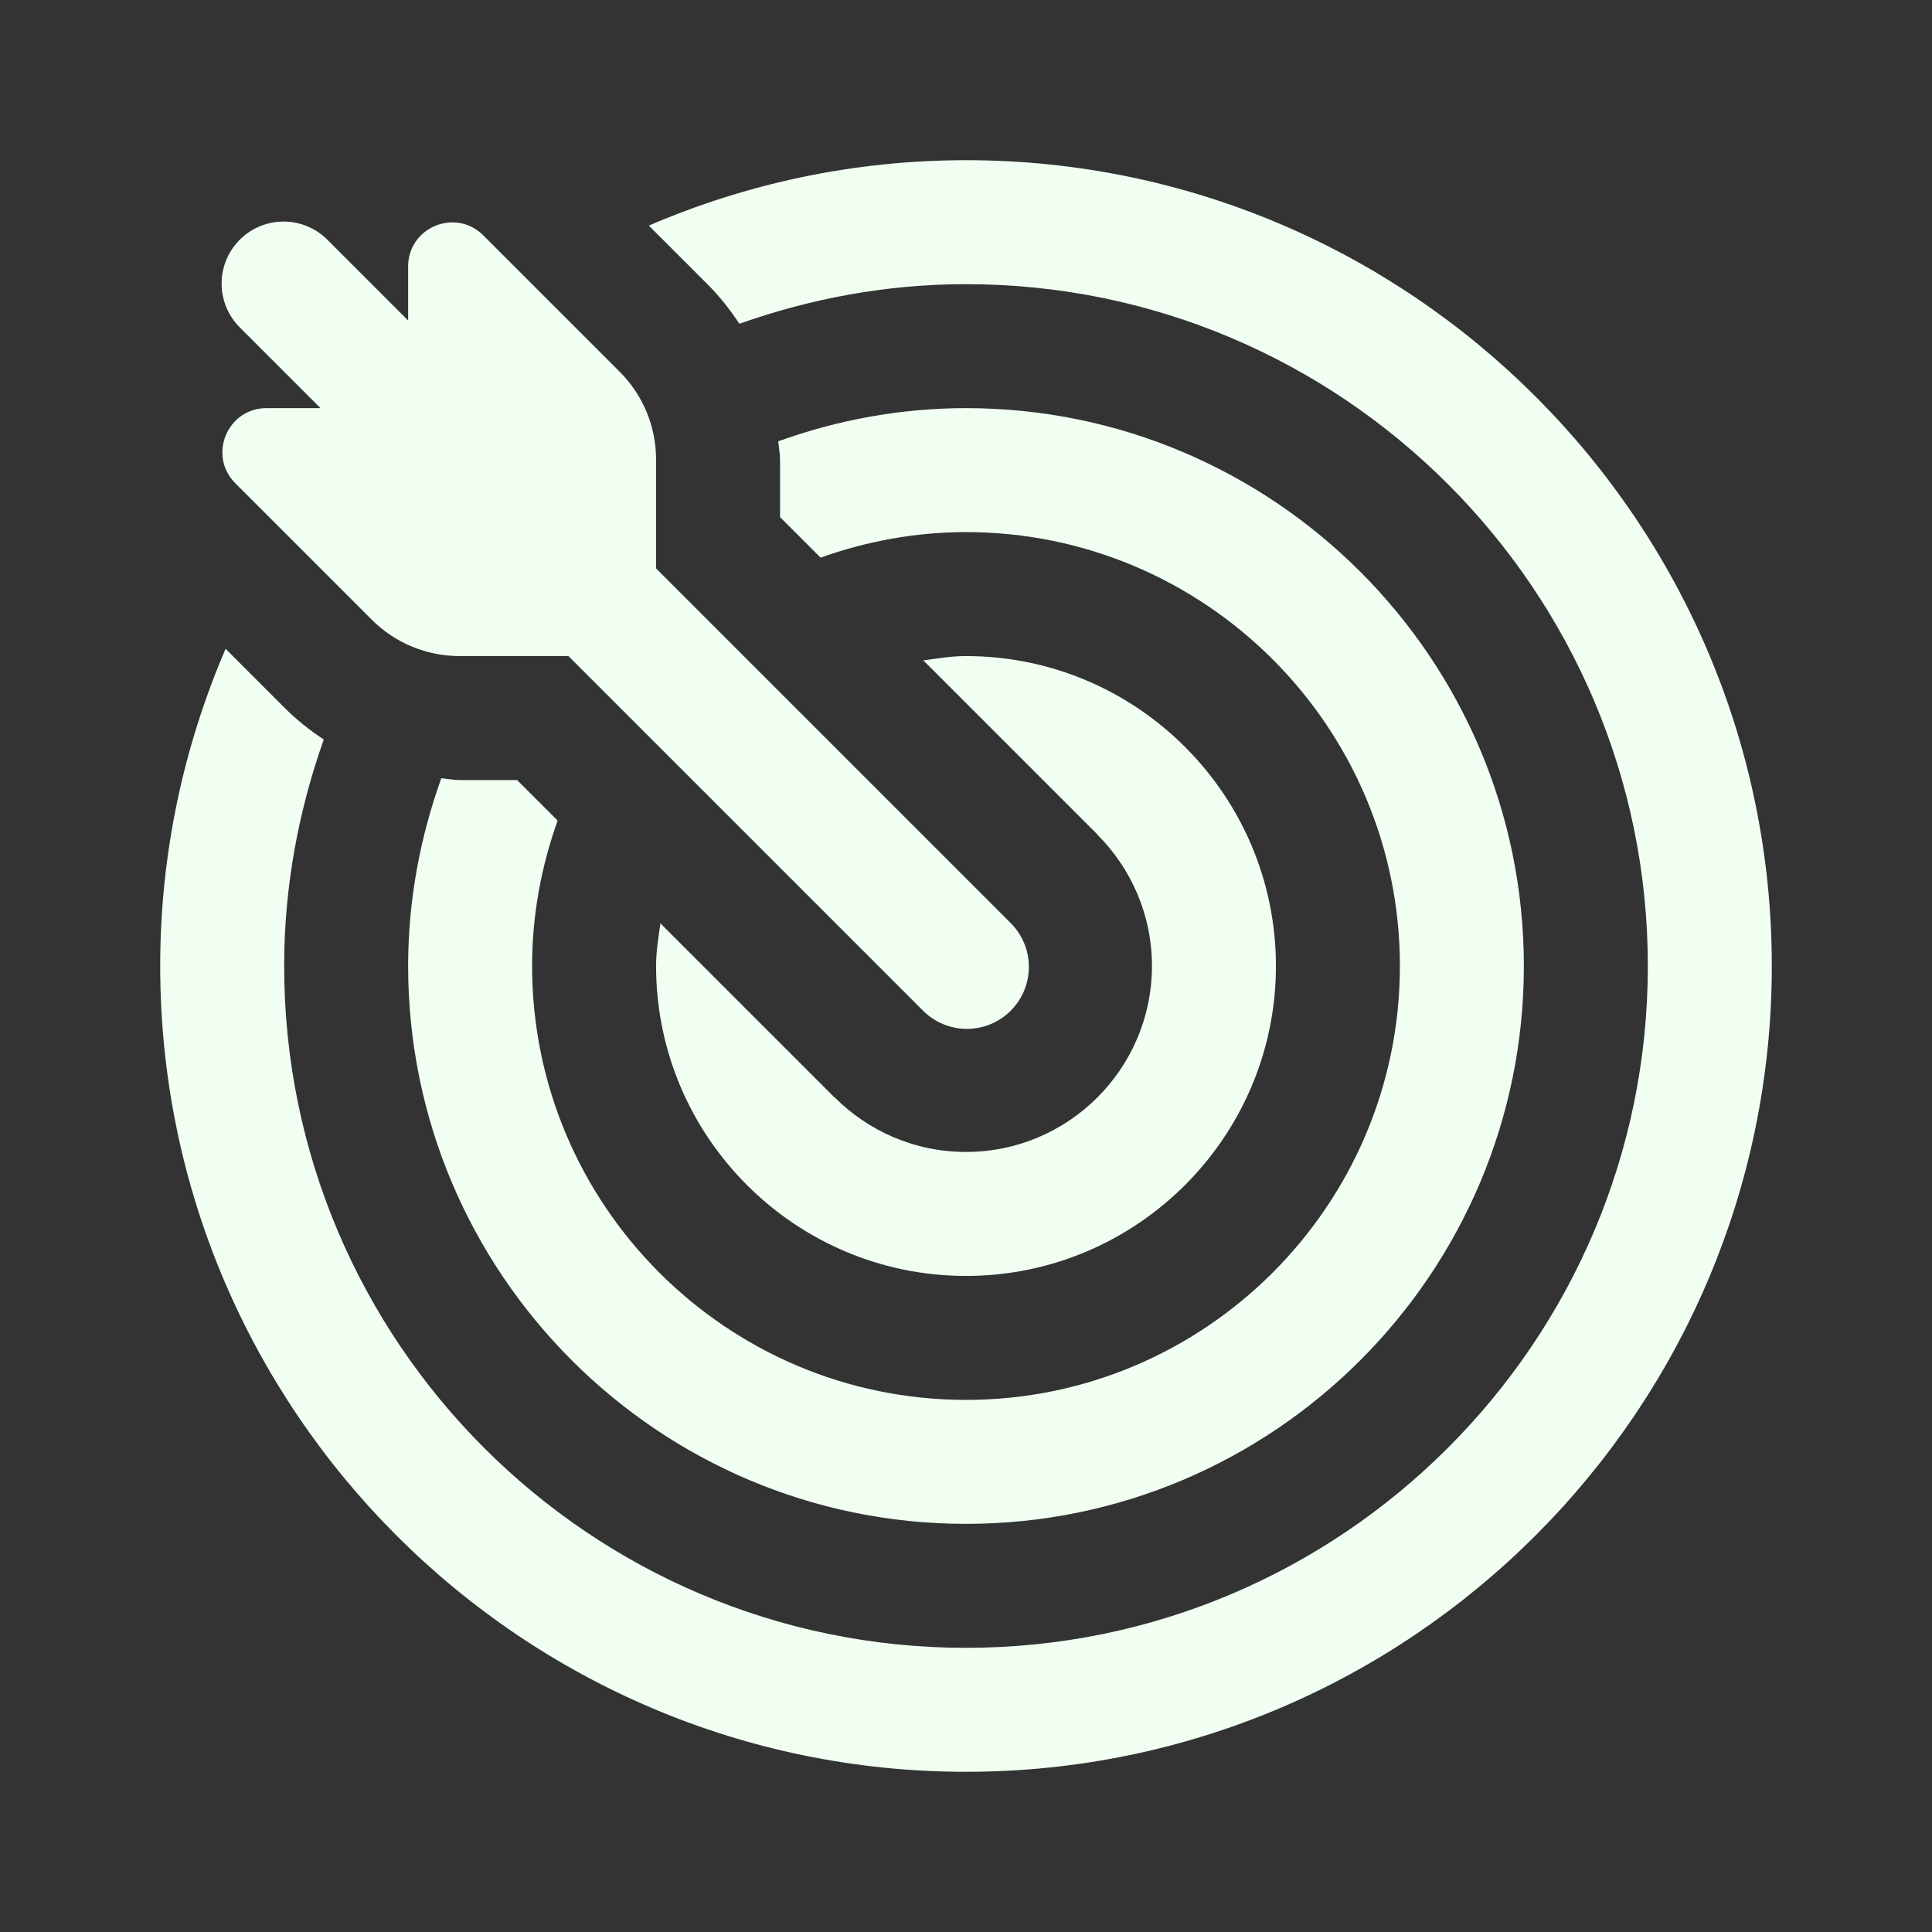 <svg width='24' height='24' viewBox='0 0 24 24' xmlns='http://www.w3.org/2000/svg' xmlns:xlink='http://www.w3.org/1999/xlink'><rect x="0" y="0" width="24" height="24" fill="#333333" stroke="none"/><rect width='24' height='24' stroke='none' fill='#f0fff1' opacity='0'/>


<g transform="matrix(0.77 0 0 0.77 12 12)" >
<path style="stroke: none; stroke-width: 1; stroke-dasharray: none; stroke-linecap: butt; stroke-dashoffset: 0; stroke-linejoin: miter; stroke-miterlimit: 4; fill: #f0fff1; fill-rule: nonzero; opacity: 1;" transform=" translate(-15, -15)" d="M 15 2 C 13.183 2 11.455 2.379 9.883 3.055 L 10.828 4 C 11.024 4.196 11.195 4.412 11.344 4.639 C 12.49 4.233 13.717 4 15 4 C 21.065 4 26 8.935 26 15 C 26 21.065 21.065 26 15 26 C 8.935 26 4 21.065 4 15 C 4 13.717 4.233 12.491 4.639 11.346 C 4.412 11.197 4.196 11.025 4 10.828 L 3.055 9.883 C 2.379 11.455 2 13.183 2 15 C 2 22.168 7.832 28 15 28 C 22.168 28 28 22.168 28 15 C 28 7.832 22.168 2 15 2 z M 3.99 2.99 C 3.583 2.99 3.217 3.237 3.064 3.614 C 2.911 3.991 3.001 4.423 3.293 4.707 L 4.586 6 L 3.715 6 C 3.082 6 2.765 6.765 3.213 7.213 L 5.414 9.414 C 5.789 9.789 6.298 10 6.828 10 L 8.586 10 L 14.293 15.707 C 14.544 15.968 14.916 16.074 15.267 15.982 C 15.617 15.891 15.891 15.617 15.982 15.267 C 16.074 14.916 15.968 14.544 15.707 14.293 L 10 8.586 L 10 6.828 C 10 6.298 9.789 5.789 9.414 5.414 L 7.213 3.213 C 6.765 2.765 6 3.082 6 3.715 L 6 4.586 L 4.707 3.293 C 4.519 3.099 4.26 2.99 3.99 2.99 z M 15 6 C 13.936 6 12.919 6.194 11.971 6.535 C 11.979 6.633 12 6.729 12 6.828 L 12 7.758 L 12.654 8.412 C 13.389 8.15 14.177 8 15 8 C 18.859 8 22 11.14 22 15 C 22 18.86 18.859 22 15 22 C 11.141 22 8 18.86 8 15 C 8 14.177 8.149 13.389 8.412 12.654 L 7.758 12 L 6.828 12 C 6.729 12 6.633 11.979 6.535 11.971 C 6.195 12.919 6 13.936 6 15 C 6 19.962 10.037 24 15 24 C 19.963 24 24 19.962 24 15 C 24 10.038 19.963 6 15 6 z M 15 10 C 14.764 10 14.54 10.038 14.312 10.07 L 17.121 12.879 L 17.119 12.881 C 17.663 13.424 18 14.173 18 15 C 18 16.654 16.654 18 15 18 C 14.173 18 13.424 17.663 12.881 17.119 L 12.879 17.121 L 10.07 14.312 C 10.038 14.54 10 14.764 10 15 C 10 17.757 12.243 20 15 20 C 17.757 20 20 17.757 20 15 C 20 12.243 17.757 10 15 10 z" stroke-linecap="round" />
</g>
</svg>